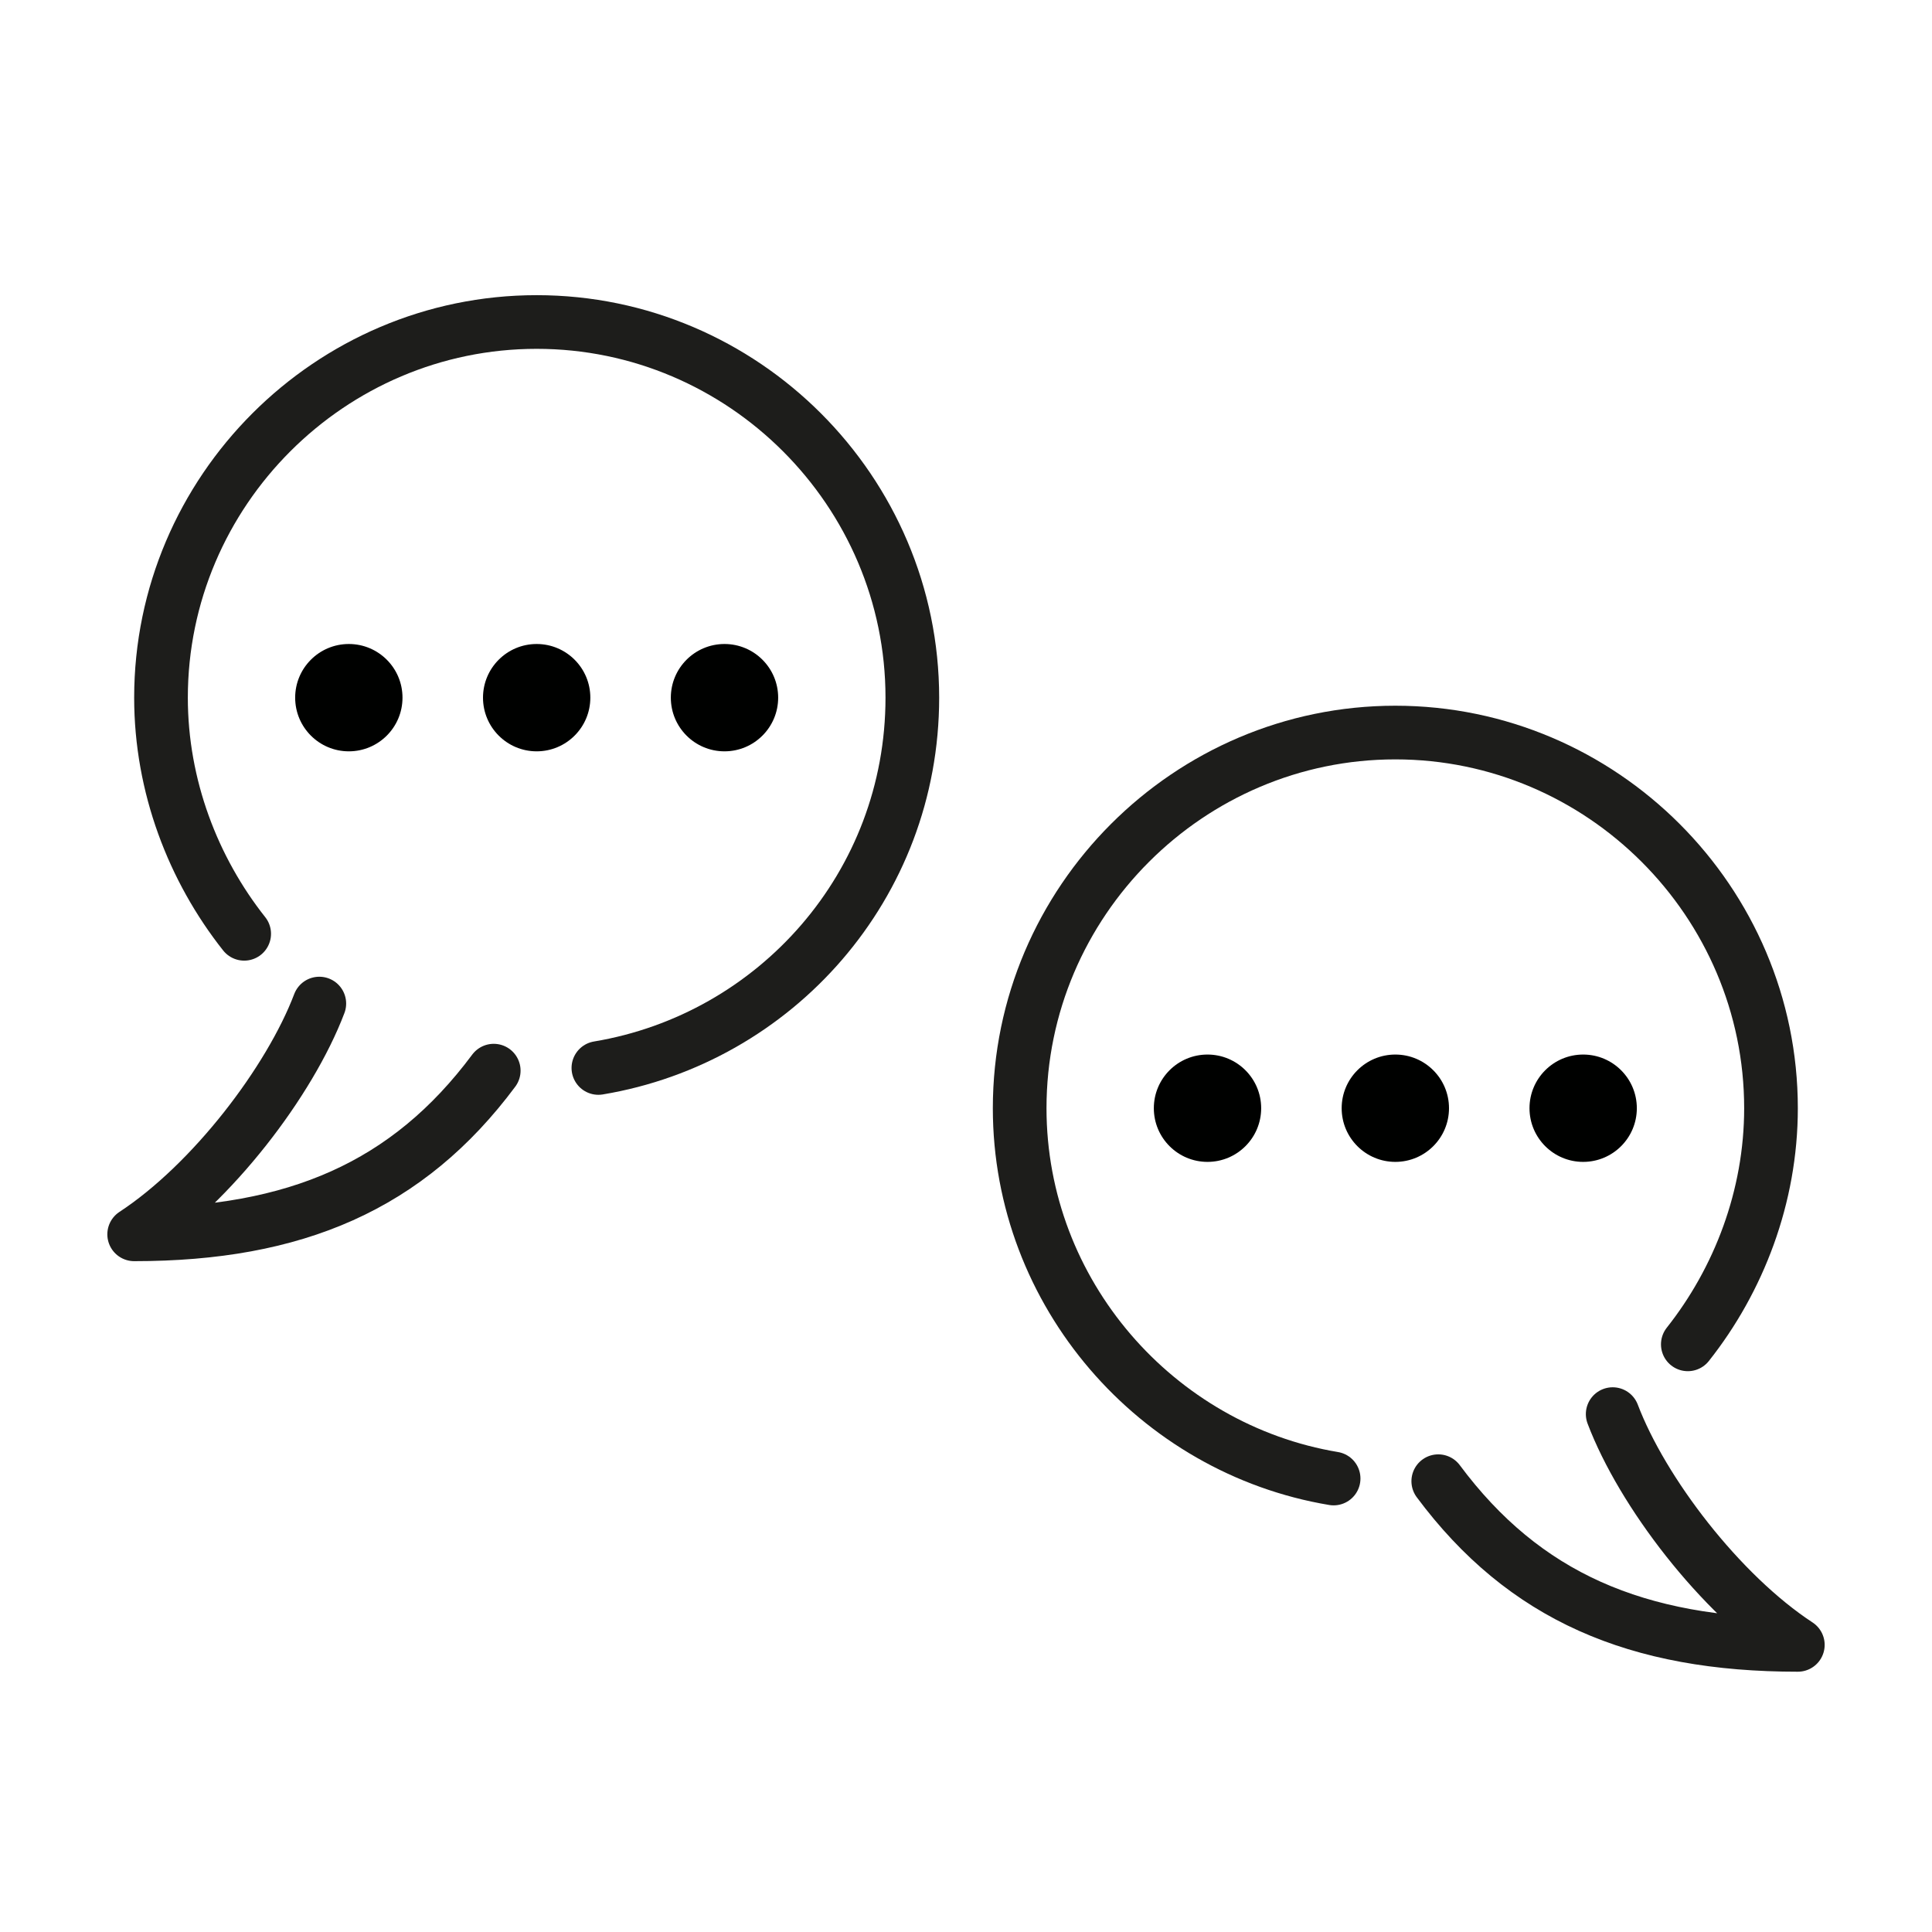 <?xml version="1.0" encoding="utf-8"?>
<!-- Generator: Adobe Illustrator 21.1.0, SVG Export Plug-In . SVG Version: 6.00 Build 0)  -->
<svg version="1.1" id="Ebene_3" xmlns="http://www.w3.org/2000/svg" xmlns:xlink="http://www.w3.org/1999/xlink" x="0px" y="0px"
	 viewBox="0 0 72 72" enable-background="new 0 0 72 72" xml:space="preserve">
<g id="_xDB80__xDC25_">
	<circle fill="#000100" cx="13" cy="26" r="2"/>
	<circle fill="#000100" cx="20" cy="26" r="2"/>
	<circle fill="#000100" cx="27" cy="26" r="2"/>
	<g>
		<path fill="none" stroke="#1D1D1B" stroke-width="2" stroke-linecap="round" stroke-linejoin="round" stroke-miterlimit="10" d="
			M11.9,37.4c-1.1,2.9-4,6.7-6.9,8.6c6,0,10.2-1.8,13.4-6.1"/>
	</g>
	<path fill="none" stroke="#1D1D1B" stroke-width="2" stroke-linecap="round" stroke-miterlimit="10" d="M22.3,39.8
		C28.9,38.7,34,33,34,26c0-7.7-6.3-14-14-14S6,18.3,6,26c0,3.3,1.2,6.4,3.1,8.8"/>
	<circle fill="#000100" cx="59" cy="41.3" r="2"/>
	<circle fill="#000100" cx="52" cy="41.3" r="2"/>
	<circle fill="#000100" cx="45" cy="41.3" r="2"/>
	<g>
		<path fill="none" stroke="#1D1D1B" stroke-width="2" stroke-linecap="round" stroke-linejoin="round" stroke-miterlimit="10" d="
			M60.1,52.7c1.1,2.9,4,6.7,6.9,8.6c-6,0-10.2-1.8-13.4-6.1"/>
	</g>
	<path fill="none" stroke="#1D1D1B" stroke-width="2" stroke-linecap="round" stroke-miterlimit="10" d="M49.7,55.1
		C43.1,54,38,48.2,38,41.3c0-7.7,6.3-14,14-14s14,6.3,14,14c0,3.3-1.2,6.4-3.1,8.8"/>
</g>
</svg>
